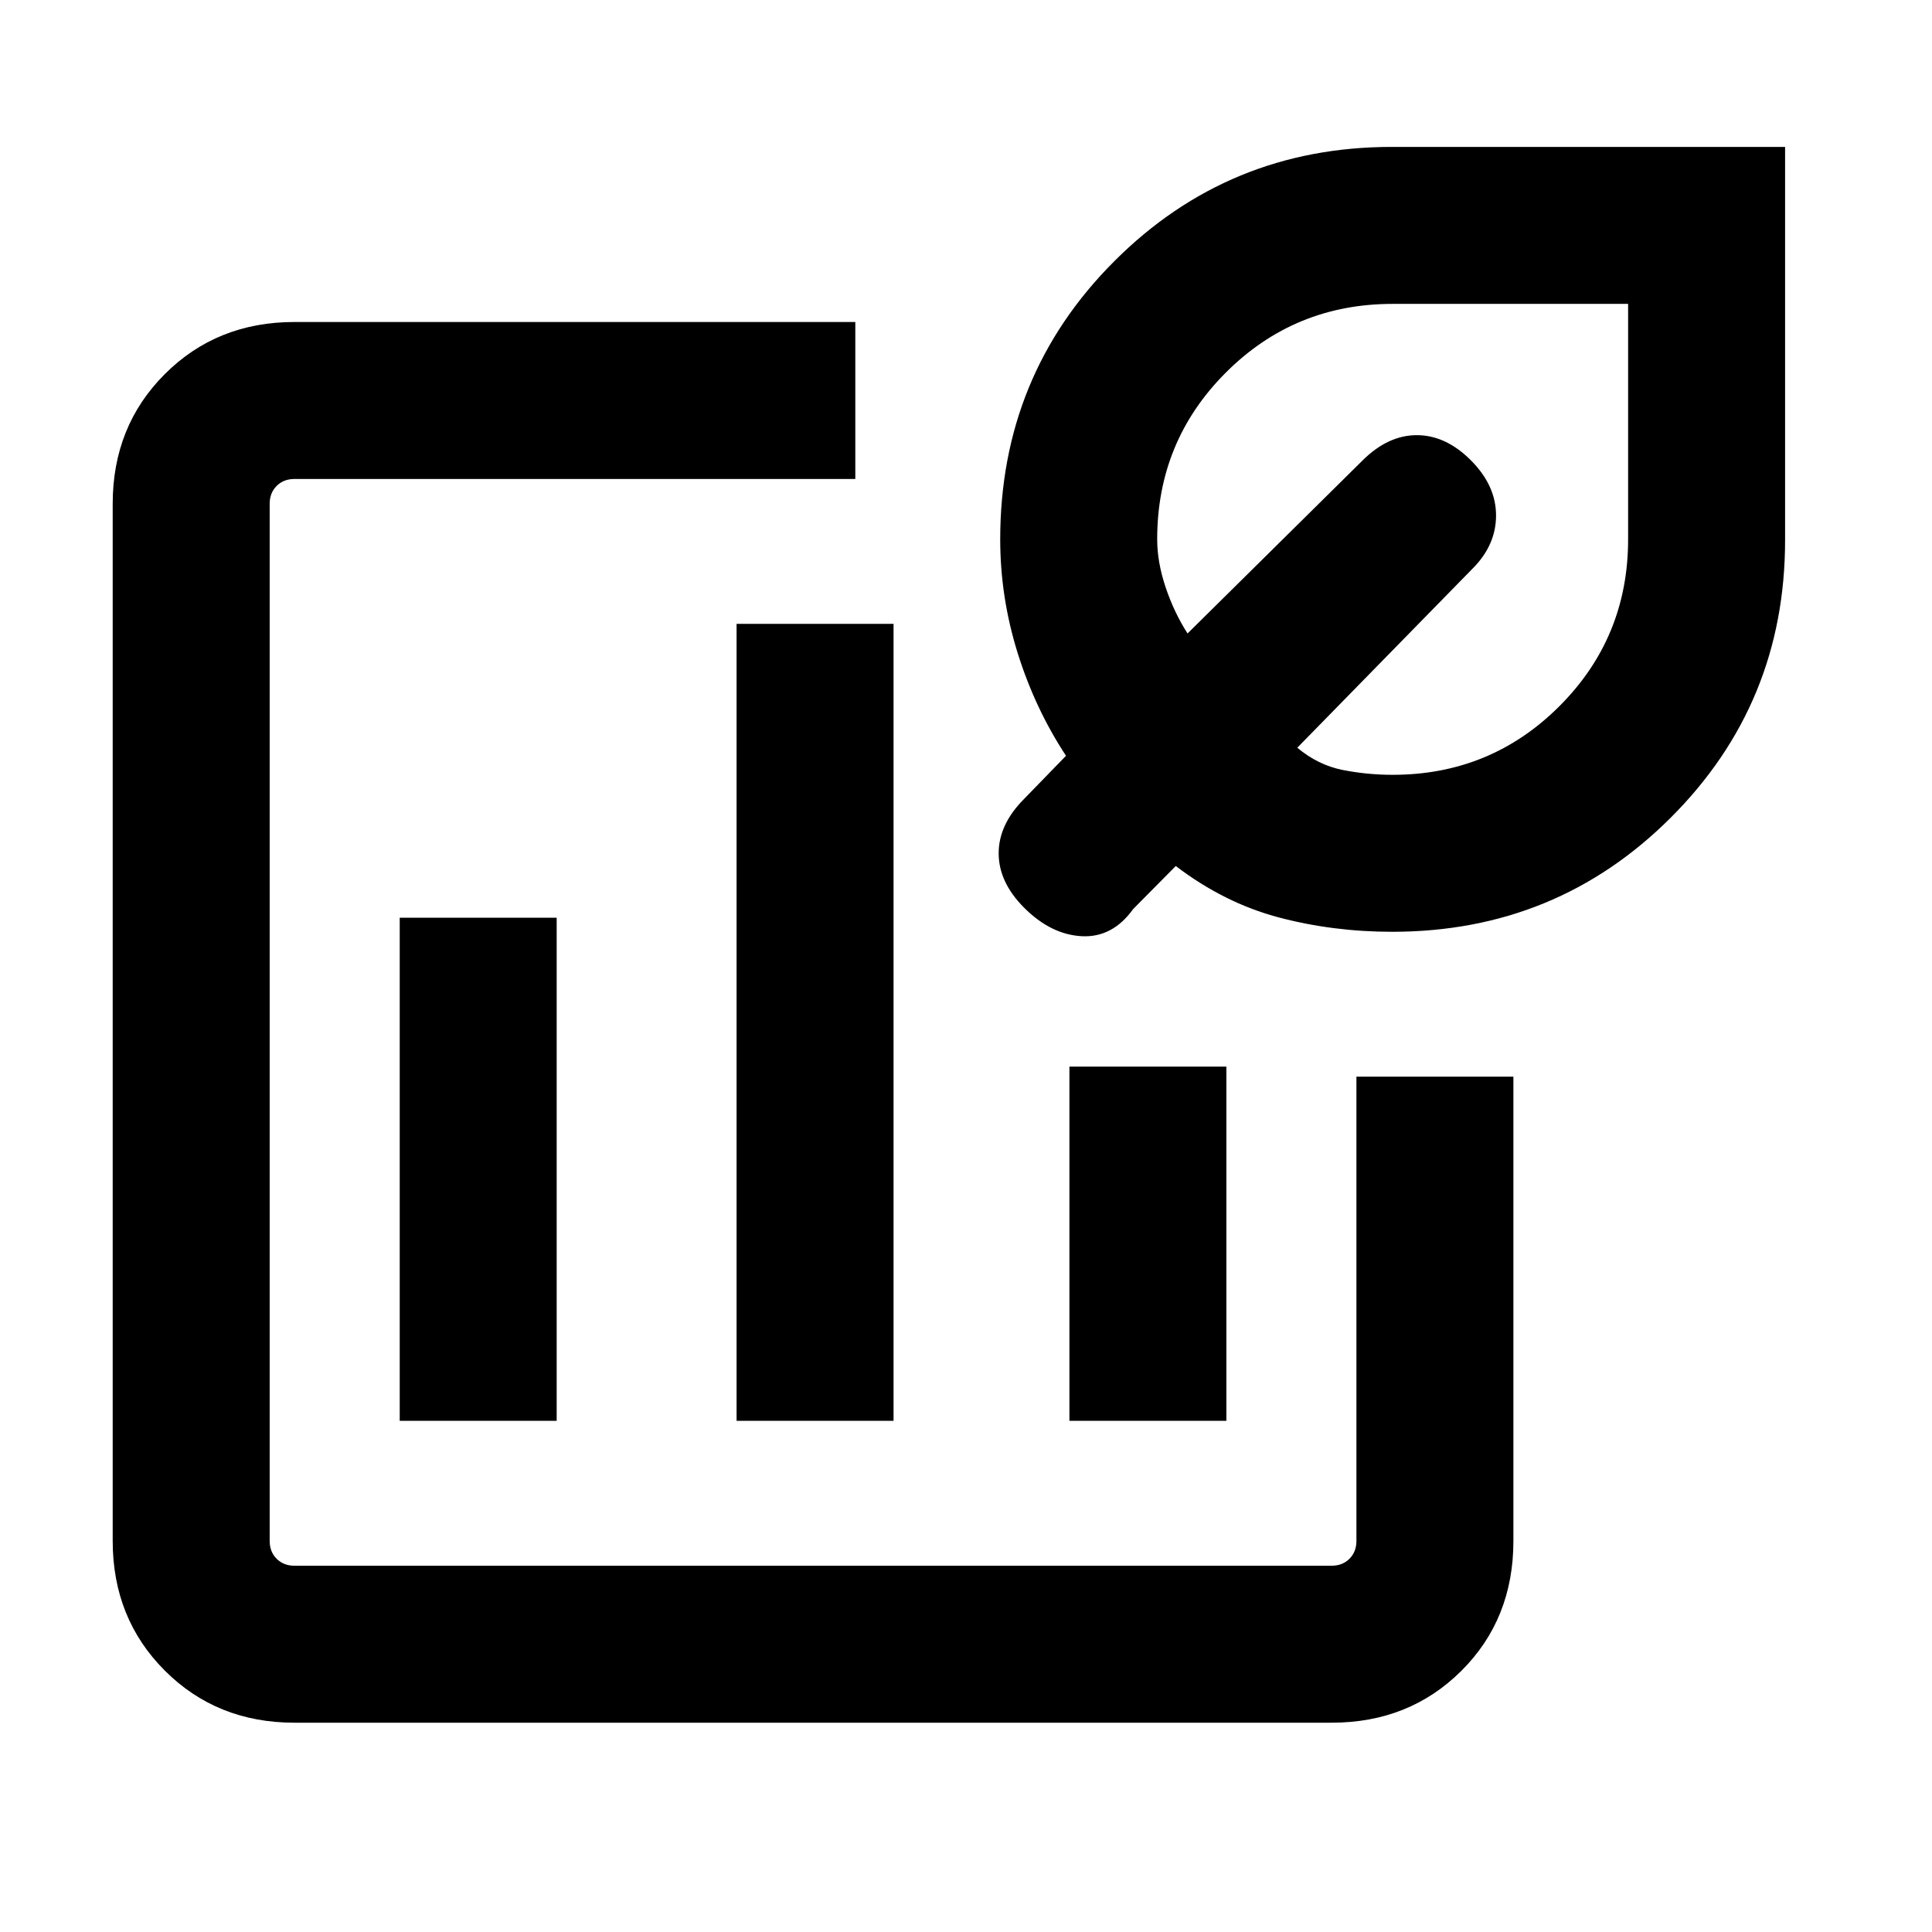 <svg xmlns="http://www.w3.org/2000/svg" height="20" viewBox="0 -960 960 960" width="20"><path d="M404-452ZM146.31-104q-38.53 0-64.42-25.89T56-194.31v-515.38q0-38.53 25.89-64.42T146.31-800H425v78H146.31q-5.39 0-8.85 3.46t-3.46 8.85v515.38q0 5.39 3.46 8.85t8.85 3.46h515.38q5.39 0 8.85-3.46t3.46-8.85V-425h78v230.69q0 38.83-25.89 64.57Q700.22-104 661.69-104H146.31Zm52.31-150h77.99v-250h-77.99v250ZM366-254h78v-396h-78v396Zm165.39 0h77.99v-176h-77.99v176Zm160.44-243q-29.6 0-56.6-7.19-27-7.2-51-25.5l-21.15 21.38q-10.31 14.31-25.58 13.5-15.27-.81-28.58-14.11-12.69-12.7-12.69-27.08 0-14.38 12.69-27.08l20.77-21.38q-15.38-23.39-24.04-51.11Q497-663.3 497-692q0-81.53 56.74-138.26Q610.47-887 691.57-887H887v195.43q0 81.1-56.79 137.83Q773.43-497 691.83-497Zm.17-78q48.75 0 82.88-34.12Q809-643.25 809-692v-117H692q-48.75 0-82.88 34.12Q575-740.75 575-692q0 11.32 4.19 23.82 4.19 12.49 10.89 22.95l86.84-85.85q12.7-12.69 27.08-12.69 14.38 0 26.82 12.44 12.56 12.56 12.56 27.46 0 14.91-11.96 26.71l-86.81 88.7q10.31 8.61 22.52 11.04Q679.34-575 692-575Zm-7.69-107.92Z"/></svg>